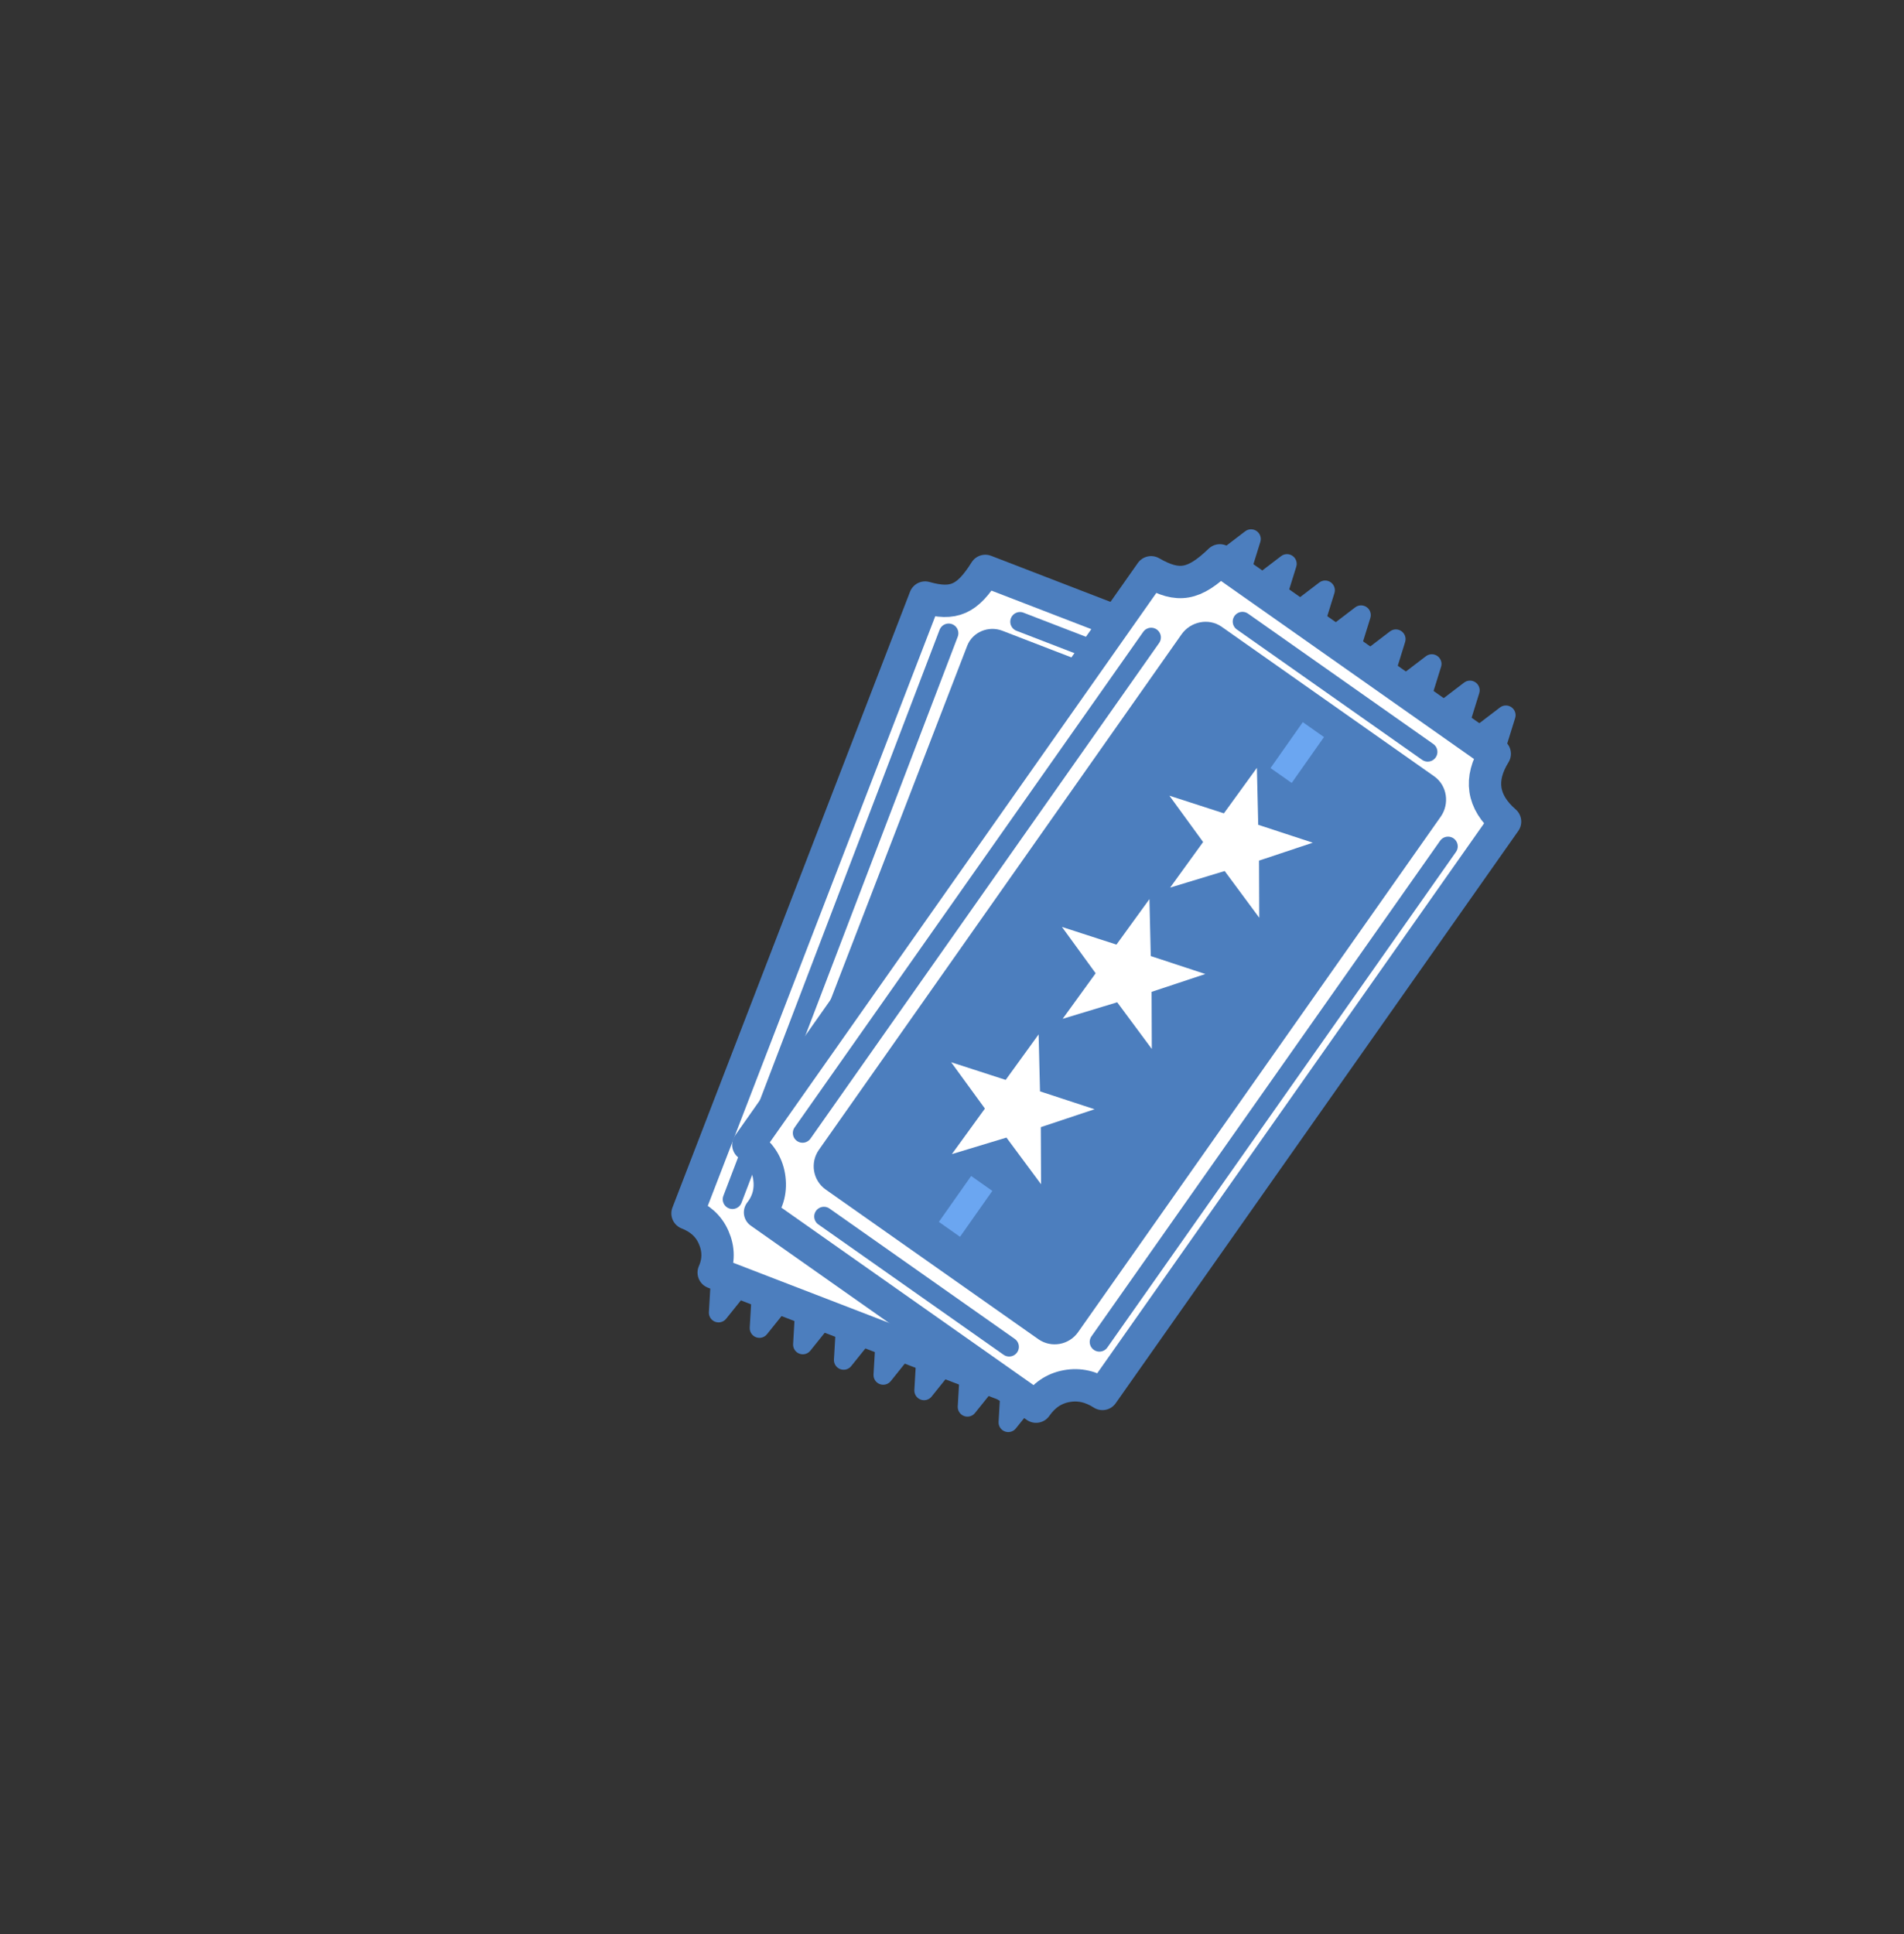 <?xml version="1.0" encoding="utf-8"?>
<!-- Generator: Adobe Illustrator 16.0.0, SVG Export Plug-In . SVG Version: 6.00 Build 0)  -->
<!DOCTYPE svg PUBLIC "-//W3C//DTD SVG 1.1//EN" "http://www.w3.org/Graphics/SVG/1.1/DTD/svg11.dtd">
<svg version="1.1" id="Capa_1" xmlns="http://www.w3.org/2000/svg" xmlns:xlink="http://www.w3.org/1999/xlink" x="0px" y="0px"
	 width="128px" height="130px" viewBox="0 0 128 130" enable-background="new 0 0 128 130" xml:space="preserve">
<rect x="0" y="0" width="128" height="130" fill="#333333" stroke="none"/>
<g>
	<g>
		
			<path fill-rule="evenodd" clip-rule="evenodd" fill="#FFFFFF" stroke="#4C7EBE" stroke-width="2.175" stroke-linecap="round" stroke-linejoin="round" stroke-miterlimit="10" d="
			M62.193,40.166c1.922,0.542,2.839,0.134,4.047-1.791c6.615,2.553,13.236,5.107,19.879,7.67c-0.573,1.8-0.033,3.141,1.68,4.011
			C82.481,63.834,77.162,77.622,71.83,91.439c-0.787-0.269-1.566-0.277-2.328,0.07c-0.752,0.344-1.254,0.926-1.56,1.73
			c-6.655-2.566-13.291-5.128-19.962-7.701c0.348-0.779,0.343-1.58-0.004-2.368c-0.342-0.782-0.948-1.296-1.755-1.611
			C51.546,67.761,56.865,53.975,62.193,40.166z"/>
		<path fill-rule="evenodd" clip-rule="evenodd" fill="#FFFFFF" stroke="#6BA6F1" stroke-width="0.217" stroke-miterlimit="10" d="
			M78.312,53.18c0.035-0.077,0.051-0.181,0.111-0.227c0.061-0.047,0.166-0.035,0.251-0.049c-0.013,0.166,0.003,0.344-0.049,0.497
			c-0.031,0.091-0.171,0.146-0.261,0.214c-0.043-0.074-0.109-0.145-0.121-0.225c-0.009-0.063,0.047-0.138,0.074-0.208
			C78.316,53.182,78.315,53.182,78.312,53.18z"/>
		<path fill-rule="evenodd" clip-rule="evenodd" fill="#FFFFFF" stroke="#6BA6F1" stroke-width="0.217" stroke-miterlimit="10" d="
			M78.578,52.23c0.178-0.078,0.285-0.123,0.392-0.17c0.025,0.108,0.101,0.239,0.064,0.317c-0.052,0.11-0.188,0.182-0.287,0.271
			C78.7,52.531,78.652,52.412,78.578,52.23z"/>
		
			<path fill-rule="evenodd" clip-rule="evenodd" fill="#4C7EBE" stroke="#4C7EBE" stroke-width="1.305" stroke-linejoin="round" stroke-miterlimit="10" d="
			M82.524,48.937c0.614,0.237,0.921,0.924,0.702,1.491L70.001,84.703c-0.22,0.568-0.895,0.836-1.509,0.599l-15.371-5.931
			c-0.614-0.236-0.935-0.889-0.715-1.457l13.226-34.275c0.219-0.567,0.906-0.869,1.52-0.633L82.524,48.937z"/>
		
			<polygon fill-rule="evenodd" clip-rule="evenodd" fill="#FFFFFF" stroke="#6BA6F1" stroke-width="1.305" stroke-linecap="round" stroke-linejoin="round" stroke-miterlimit="10" points="
			59.314,82.105 59.956,82.141 60.187,81.541 60.37,82.168 61.02,82.206 60.484,82.557 60.652,83.18 60.136,82.768 59.582,83.111 
			59.813,82.512 		"/>
		
			<polygon fill-rule="evenodd" clip-rule="evenodd" fill="#FFFFFF" stroke="#6BA6F1" stroke-width="1.305" stroke-linecap="round" stroke-linejoin="round" stroke-miterlimit="10" points="
			72.269,48.531 72.91,48.565 73.142,47.966 73.325,48.594 73.975,48.632 73.439,48.982 73.607,49.604 73.091,49.193 72.536,49.536 
			72.767,48.937 		"/>
		
			<line fill="none" stroke="#4C7EBE" stroke-width="1.305" stroke-linecap="round" stroke-linejoin="round" stroke-miterlimit="10" x1="81.967" y1="46.96" x2="68.57" y2="41.791"/>
		
			<line fill="none" stroke="#4C7EBE" stroke-width="1.305" stroke-linecap="round" stroke-linejoin="round" stroke-miterlimit="10" x1="70.843" y1="88.287" x2="84.669" y2="52.453"/>
	</g>
	<g>
		<polyline fill="#4C7EBE" stroke="#4C7EBE" stroke-width="1.305" stroke-linejoin="round" stroke-miterlimit="10" points="
			98.839,49.9 101.235,48.072 100.344,50.941 		"/>
		<polyline fill="#4C7EBE" stroke="#4C7EBE" stroke-width="1.305" stroke-linejoin="round" stroke-miterlimit="10" points="
			96.423,48.231 98.821,46.402 97.929,49.271 		"/>
		<polyline fill="#4C7EBE" stroke="#4C7EBE" stroke-width="1.305" stroke-linejoin="round" stroke-miterlimit="10" points="
			93.857,46.458 96.255,44.629 95.363,47.498 		"/>
		<polyline fill="#4C7EBE" stroke="#4C7EBE" stroke-width="1.305" stroke-linejoin="round" stroke-miterlimit="10" points="
			91.443,44.789 93.839,42.96 92.949,45.83 		"/>
		<polyline fill="#4C7EBE" stroke="#4C7EBE" stroke-width="1.305" stroke-linejoin="round" stroke-miterlimit="10" points="
			89.103,43.173 91.501,41.344 90.609,44.212 		"/>
		<polyline fill="#4C7EBE" stroke="#4C7EBE" stroke-width="1.305" stroke-linejoin="round" stroke-miterlimit="10" points="
			86.689,41.502 89.085,39.674 88.195,42.543 		"/>
		<polyline fill="#4C7EBE" stroke="#4C7EBE" stroke-width="1.305" stroke-linejoin="round" stroke-miterlimit="10" points="
			84.124,39.729 86.52,37.9 85.628,40.771 		"/>
		<polyline fill="#4C7EBE" stroke="#4C7EBE" stroke-width="1.305" stroke-linejoin="round" stroke-miterlimit="10" points="
			81.708,38.061 84.105,36.231 83.214,39.102 		"/>
	</g>
	<g>
		<polyline fill="#4C7EBE" stroke="#4C7EBE" stroke-width="1.305" stroke-linejoin="round" stroke-miterlimit="10" points="
			50.195,85.883 48.308,88.234 48.484,85.234 		"/>
		<polyline fill="#4C7EBE" stroke="#4C7EBE" stroke-width="1.305" stroke-linejoin="round" stroke-miterlimit="10" points="
			52.941,86.922 51.054,89.273 51.229,86.274 		"/>
		<polyline fill="#4C7EBE" stroke="#4C7EBE" stroke-width="1.305" stroke-linejoin="round" stroke-miterlimit="10" points="
			55.858,88.026 53.97,90.378 54.146,87.379 		"/>
		<polyline fill="#4C7EBE" stroke="#4C7EBE" stroke-width="1.305" stroke-linejoin="round" stroke-miterlimit="10" points="
			58.603,89.065 56.715,91.417 56.892,88.418 		"/>
		<polyline fill="#4C7EBE" stroke="#4C7EBE" stroke-width="1.305" stroke-linejoin="round" stroke-miterlimit="10" points="
			61.262,90.072 59.376,92.424 59.551,89.425 		"/>
		<polyline fill="#4C7EBE" stroke="#4C7EBE" stroke-width="1.305" stroke-linejoin="round" stroke-miterlimit="10" points="
			64.007,91.111 62.121,93.464 62.296,90.464 		"/>
		<polyline fill="#4C7EBE" stroke="#4C7EBE" stroke-width="1.305" stroke-linejoin="round" stroke-miterlimit="10" points="
			66.925,92.217 65.038,94.568 65.213,91.568 		"/>
		<polyline fill="#4C7EBE" stroke="#4C7EBE" stroke-width="1.305" stroke-linejoin="round" stroke-miterlimit="10" points="
			69.67,93.256 67.783,95.607 67.958,92.608 		"/>
	</g>
	
		<path fill-rule="evenodd" clip-rule="evenodd" fill="#FFFFFF" stroke="#4C7EBE" stroke-width="2.175" stroke-linecap="round" stroke-linejoin="round" stroke-miterlimit="10" d="
		M77.384,38.467c1.836,1.053,2.885,0.867,4.623-0.801c6.15,4.328,12.305,8.656,18.479,13.002c-1.053,1.704-0.842,3.223,0.695,4.558
		c-9.012,12.808-18.029,25.626-27.066,38.47c-0.742-0.479-1.543-0.688-2.415-0.525c-0.862,0.16-1.526,0.629-2.049,1.379
		c-6.187-4.354-12.356-8.693-18.556-13.057c0.558-0.712,0.758-1.537,0.605-2.438c-0.152-0.891-0.644-1.576-1.392-2.107
		C59.333,64.119,68.352,51.305,77.384,38.467z"/>
	<path fill-rule="evenodd" clip-rule="evenodd" fill="#FFFFFF" d="M90.621,56.002c0.055-0.072,0.098-0.175,0.172-0.205
		c0.074-0.033,0.18,0.006,0.271,0.014c-0.057,0.168-0.086,0.355-0.18,0.499c-0.055,0.085-0.212,0.104-0.322,0.153
		c-0.024-0.088-0.075-0.178-0.066-0.262c0.006-0.068,0.084-0.131,0.129-0.195C90.624,56.004,90.623,56.003,90.621,56.002z"/>
	<path fill-rule="evenodd" clip-rule="evenodd" fill="#FFFFFF" d="M91.138,55.092c0.202-0.032,0.324-0.053,0.445-0.072
		c-0.002,0.117,0.042,0.271-0.016,0.342c-0.082,0.1-0.238,0.139-0.363,0.205C91.185,55.433,91.167,55.297,91.138,55.092z"/>
	<path fill-rule="evenodd" clip-rule="evenodd" fill="#4C7EBE" stroke="#4C7EBE" stroke-width="1.305" stroke-miterlimit="10" d="
		M96.044,52.718c0.57,0.401,0.682,1.228,0.277,1.802L71.943,89.168c-0.404,0.574-1.194,0.714-1.765,0.313L55.889,79.427
		c-0.57-0.401-0.706-1.192-0.302-1.766l24.379-34.649c0.404-0.574,1.219-0.748,1.789-0.348L96.044,52.718z"/>
	
		<polygon fill-rule="evenodd" clip-rule="evenodd" fill="#FFFFFF" stroke="#FFFFFF" stroke-width="1.305" stroke-miterlimit="10" points="
		73.1,63.545 75.305,64.26 76.666,62.383 76.721,64.738 78.953,65.473 76.763,66.2 76.772,68.521 75.357,66.612 73.105,67.295 
		74.464,65.42 	"/>
	
		<polygon fill-rule="evenodd" clip-rule="evenodd" fill="#FFFFFF" stroke="#FFFFFF" stroke-width="1.305" stroke-linecap="round" stroke-miterlimit="10" points="
		65.654,72.64 67.859,73.354 69.218,71.477 69.275,73.833 71.505,74.565 69.316,75.294 69.326,77.615 67.911,75.707 65.659,76.389 
		67.019,74.514 	"/>
	
		<polygon fill-rule="evenodd" clip-rule="evenodd" fill="#FFFFFF" stroke="#FFFFFF" stroke-width="1.305" stroke-miterlimit="10" points="
		80.324,54.723 82.529,55.437 83.89,53.561 83.945,55.916 86.176,56.648 83.987,57.377 83.996,59.699 82.582,57.789 80.33,58.473 
		81.689,56.597 	"/>
	
		<line fill="none" stroke="#4C7EBE" stroke-width="1.305" stroke-linecap="round" stroke-miterlimit="10" x1="53.953" y1="76.158" x2="77.39" y2="42.846"/>
	<line fill="none" stroke="#6BA6F1" stroke-width="1.74" stroke-miterlimit="10" x1="63.828" y1="82.632" x2="65.999" y2="79.547"/>
	<line fill="none" stroke="#6BA6F1" stroke-width="1.74" stroke-miterlimit="10" x1="86.125" y1="52.127" x2="88.295" y2="49.042"/>
	
		<line fill="none" stroke="#4C7EBE" stroke-width="1.305" stroke-linecap="round" stroke-miterlimit="10" x1="49.24" y1="80.613" x2="63.776" y2="42.565"/>
	
		<line fill="none" stroke="#4C7EBE" stroke-width="1.305" stroke-linecap="round" stroke-miterlimit="10" x1="67.843" y1="90.529" x2="55.39" y2="81.768"/>
	
		<line fill="none" stroke="#4C7EBE" stroke-width="1.305" stroke-linecap="round" stroke-miterlimit="10" x1="95.98" y1="50.541" x2="83.525" y2="41.779"/>
	
		<line fill="none" stroke="#4C7EBE" stroke-width="1.305" stroke-linecap="round" stroke-miterlimit="10" x1="73.91" y1="90.199" x2="97.347" y2="56.889"/>
</g>
</svg>
